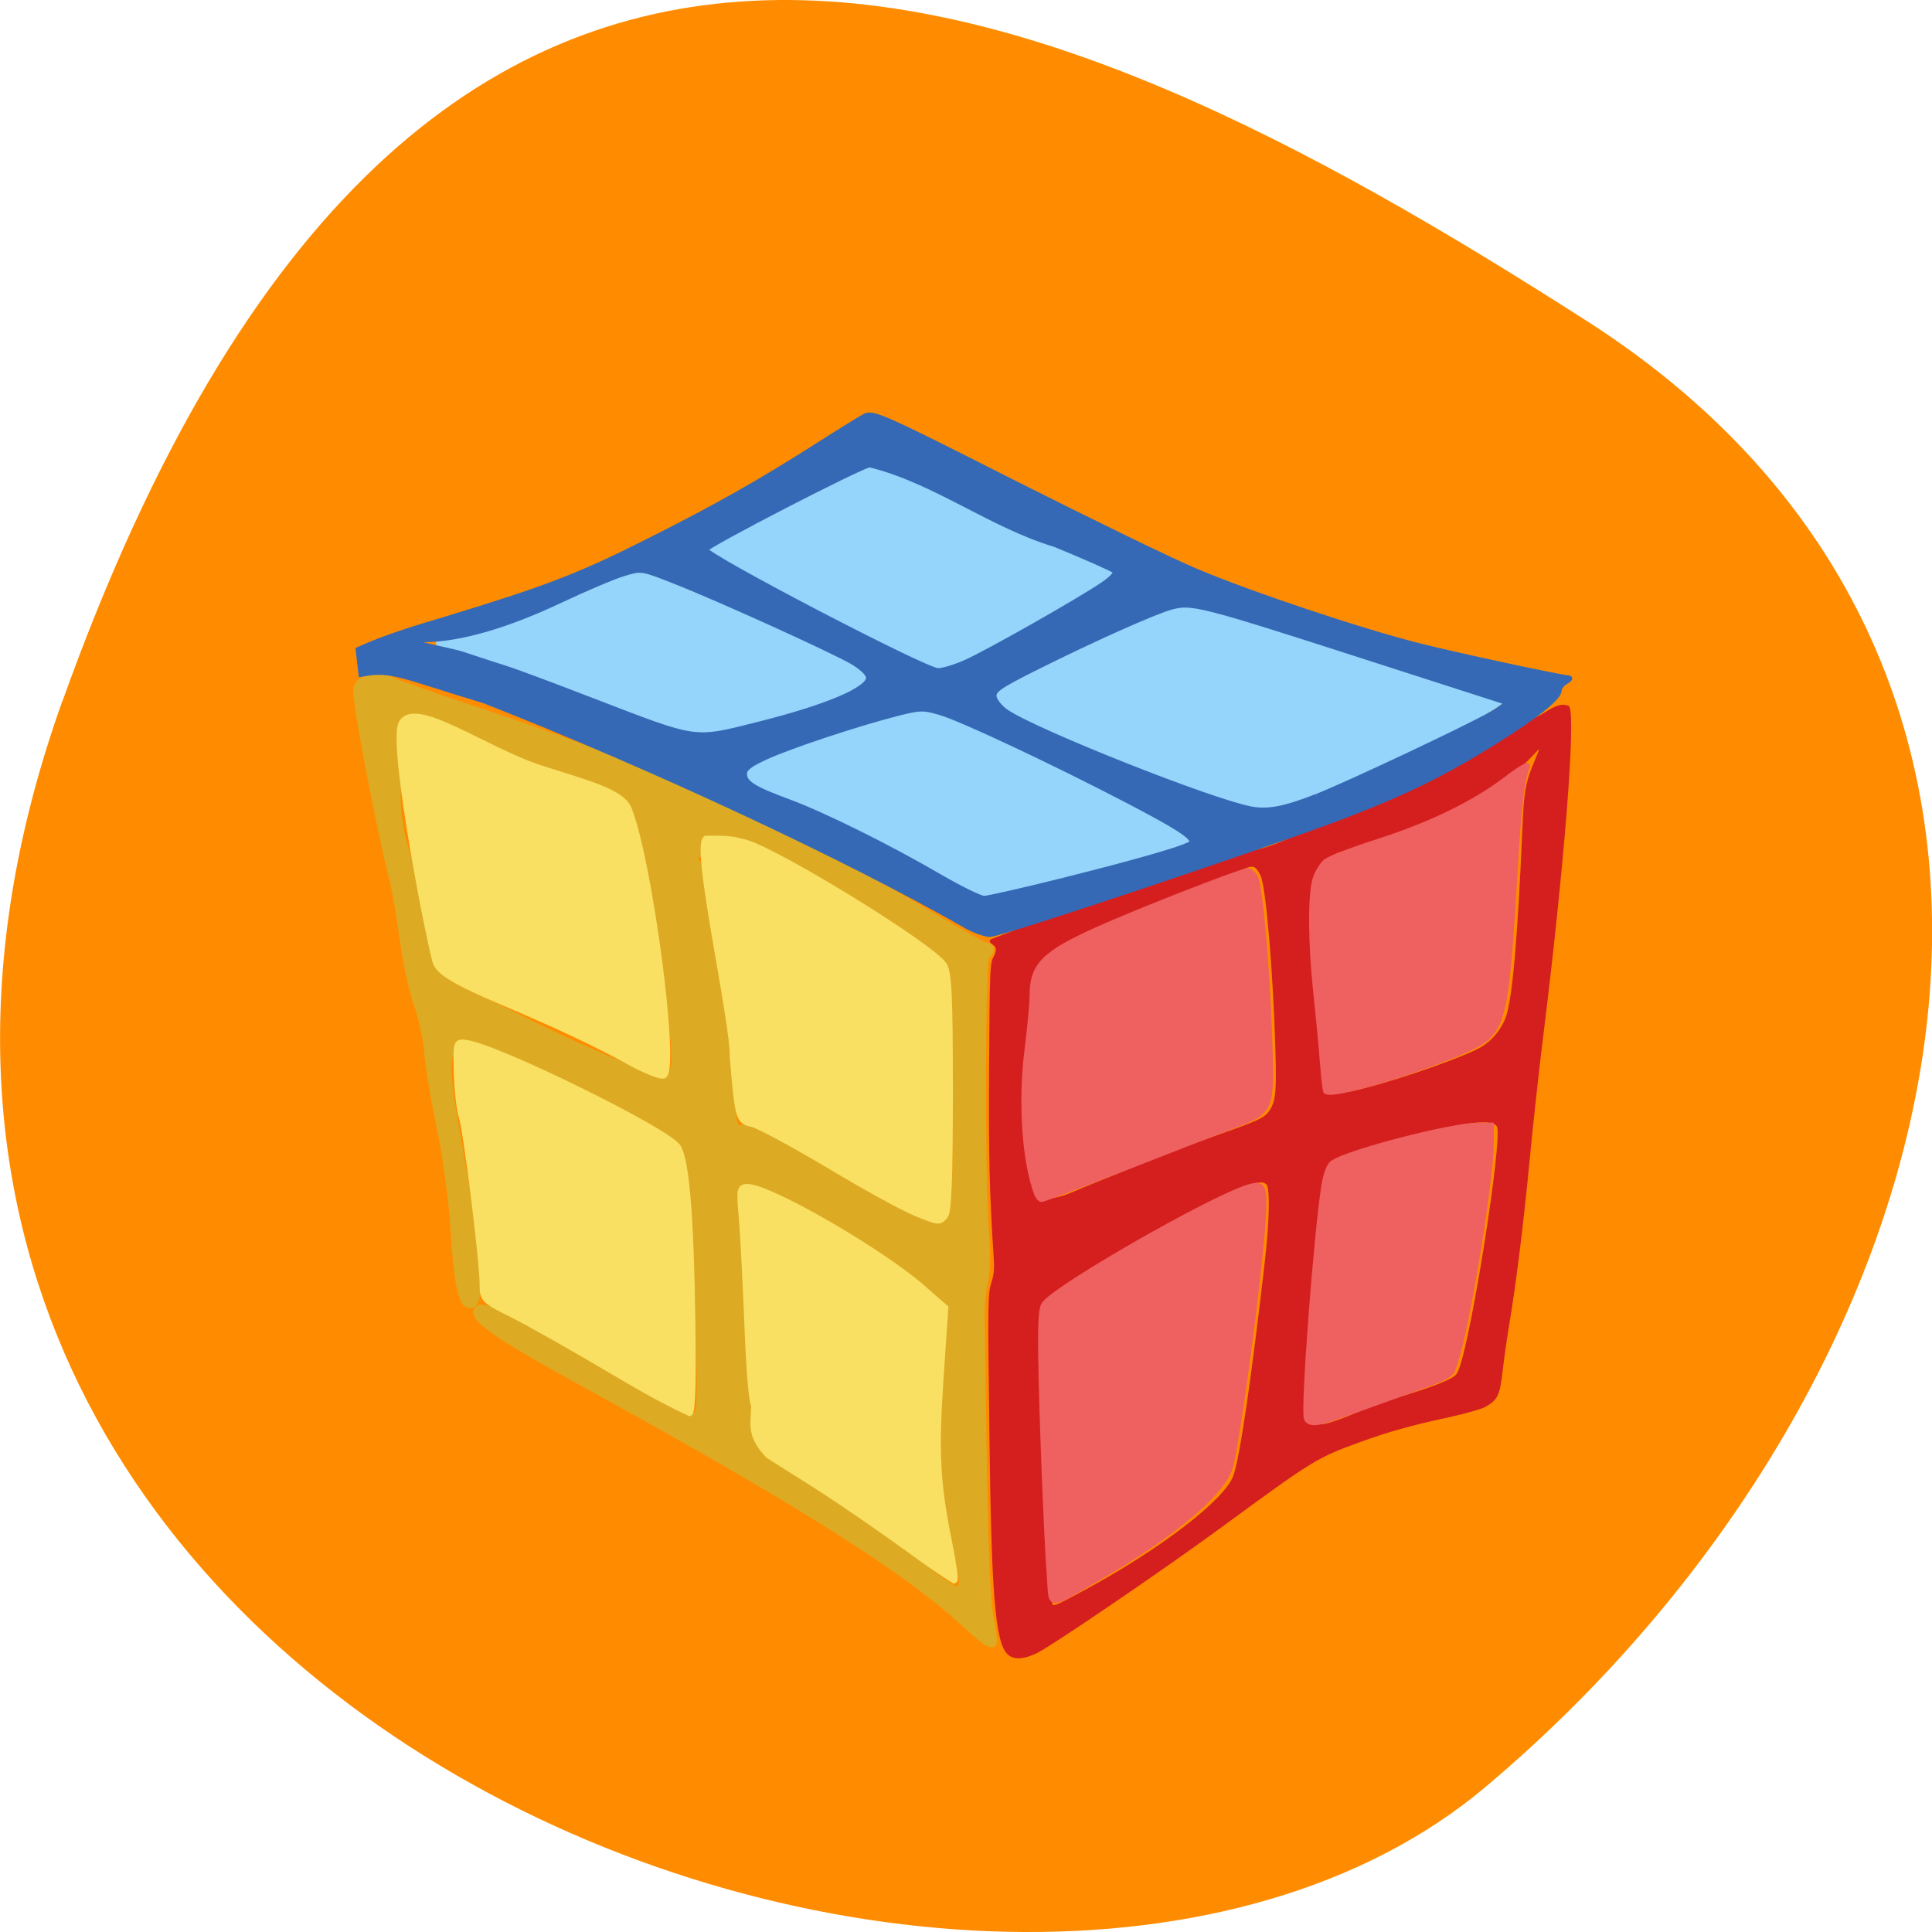 <svg xmlns="http://www.w3.org/2000/svg" viewBox="0 0 48 48"><path d="m 1.555 17.402 c -8.961 25.02 23.25 37.18 35.35 26.996 c 12.1 -10.184 16.23 -27.637 2.527 -36.418 c -13.703 -8.781 -28.914 -15.59 -37.875 9.426" fill="#ff8c00"/><g transform="matrix(0.188 0 0 0.188 0.814 1.22)"><path d="m 126.27 210.68 c -0.333 -0.125 -1.688 -1.25 -3.042 -2.5 c -7.542 -7.06 -22.25 -16.333 -49.958 -31.563 c -12.25 -6.708 -15.563 -9.04 -14.438 -10.146 c 0.792 -0.771 5.938 1.771 18.375 9.104 c 6.25 3.667 9.583 5.333 10.188 5.104 c 0.854 -0.333 0.896 -1.417 0.542 -13.958 c -0.479 -16.875 -0.813 -19.771 -2.479 -21.5 c -2.229 -2.333 -26.13 -12.979 -29.1 -12.979 c -1.792 0 -1.875 2 -0.438 10.146 c 3.02 17.17 3.542 23.1 2.083 23.563 c -1.25 0.396 -1.875 -2.167 -2.354 -9.563 c -0.25 -4.188 -1.083 -10.354 -1.875 -14 c -0.771 -3.604 -1.5 -8 -1.625 -9.792 c -0.104 -1.792 -0.813 -4.917 -1.583 -6.958 c -1.604 -5.167 -1.833 -10.938 -2.979 -15.667 c -2.167 -8.875 -5.02 -24 -4.813 -25.438 c 0.229 -1.5 2.854 -2.083 4.771 -1.083 c 0.75 0.375 6.417 2.354 12.583 4.396 c 20.729 6.833 40.917 15.979 58.48 26.521 c 3.813 2.271 7.146 4.146 7.458 4.146 c 0.688 0 0.688 0.896 -0.021 1.313 c -0.604 0.375 -0.667 29.563 -0.083 36.521 c 0.208 2.354 0.146 5.208 -0.104 6.354 c -0.271 1.125 -0.458 3.146 -0.458 4.438 c 0.292 25.917 0.583 36.833 1.125 39.854 c 0.688 3.854 0.688 4.02 -0.25 3.688 m -3.458 -8.06 c 0 -0.563 -0.521 -3.125 -1.167 -5.688 c -1.292 -5.292 -1.542 -12.375 -0.813 -22.938 l 0.458 -6.625 l -1.417 -1.667 c -0.792 -0.917 -3.229 -2.979 -5.396 -4.583 c -10.333 -7.583 -21.563 -12.563 -20.12 -8.938 c 0.5 1.292 1.646 27.563 1.396 32.15 c -0.042 0.583 0.333 1.313 0.833 1.583 c 5.167 3.063 14.604 9.563 19.19 13.188 c 3.125 2.5 5.979 4.521 6.354 4.521 c 0.563 -0.271 0.521 -0.604 0.688 -1 m -1.625 -48.688 c 0.688 -0.417 0.813 -2.688 0.771 -15.188 c 0 -8.08 -0.188 -15.312 -0.396 -16.06 c -0.292 -1.083 -2.396 -2.583 -9.75 -7 c -12.833 -7.667 -18.688 -9.354 -22.708 -9.271 c -3.563 0.104 -1.479 -1.229 0.229 4.979 c 1.25 4.5 2.5 19.604 2.938 26 c 0.375 5.375 0.375 5.417 1.667 5.104 c 0.938 -0.229 2.583 0.438 6.271 2.563 c 7.729 4.479 12.229 6.833 15.521 8.167 c 3.333 1.333 4.25 1.458 5.458 0.708 m -36.479 -19.354 c 0.625 -2.479 -2.146 -21.917 -4.188 -29.375 c -0.625 -2.229 -1.521 -4.417 -2.02 -4.833 c -0.542 -0.438 -2.604 -0.875 -5.02 -1.042 c -9.5 -0.292 -14.438 -7.667 -23.958 -8.438 c -0.146 0.208 -0.542 1.896 -0.917 3.708 c -0.792 4 -0.417 8.229 1.104 12.542 c 1.667 4.396 1.458 9.167 3.292 13.479 c 1.021 2.313 1.542 2.792 4.208 4 c 1.688 0.75 5.688 2.667 8.875 4.271 c 7.354 3.667 15.479 7.02 17.04 7.04 c 0.979 -0.292 1.375 -0.646 1.563 -1.375" fill="#ddaa23" stroke="#ddaa23" stroke-width="0.824"/><g fill="#f9e062" stroke="#f9e062"><path d="m 79.12 133.95 c -13.625 -7.458 -24.23 -10.06 -25.771 -13.1 c -0.563 -1.125 -6.04 -28.75 -4.604 -31.688 c 1.646 -3.375 10.896 3.479 18.313 5.896 c 6.458 2.083 10.771 3.125 11.688 5.417 c 2.708 6.813 6.313 34.04 4.646 35.13 c -0.313 0.188 -2.229 -0.542 -4.271 -1.646" stroke-width="0.854"/><path d="m 76.77 174.78 c -5.208 -3.083 -11.229 -6.5 -13.375 -7.563 c -3.813 -1.896 -3.917 -2 -3.917 -3.979 c 0 -3.042 -2.125 -20.1 -2.75 -22.12 c -0.313 -0.958 -0.604 -3.583 -0.667 -5.833 c -0.104 -4.063 -0.104 -4.104 1.25 -3.917 c 4.146 0.583 26.542 11.604 27.917 13.729 c 1.104 1.75 1.708 8.917 1.917 23.04 c 0.125 7.729 0 11.958 -0.354 12.08 c -4.04 -1.896 -6.875 -3.583 -10.02 -5.438" stroke-width="0.845"/><path d="m 115.37 197.93 c -3.313 -2.438 -8.75 -6.167 -12.06 -8.271 l -6.04 -3.813 c -2.729 -2.792 -1.854 -4.417 -1.917 -6.75 c -0.271 0 -0.667 -4.688 -0.875 -10.417 c -0.229 -5.729 -0.563 -12.188 -0.75 -14.354 c -0.333 -3.604 -0.271 -3.917 0.729 -3.917 c 2.875 0 17.646 8.521 23.13 13.354 l 2.979 2.604 l -0.625 9.208 c -0.667 9.938 -0.458 14.02 1.125 21.771 c 0.563 2.75 0.875 5 0.688 5 c -2.563 -1.646 -4.375 -2.958 -6.375 -4.438" stroke-width="0.859"/><path d="m 116.56 153.72 c -1.479 -0.583 -6.604 -3.396 -11.354 -6.25 c -4.771 -2.833 -9.333 -5.292 -10.146 -5.458 c -1.75 -0.375 -1.813 -0.604 -2.521 -8.688 c 0.167 -4.521 -5.083 -27.583 -3.583 -28.938 c 2.938 -0.063 3.604 0.083 5.292 0.521 c 4.625 1.417 24.5 13.688 26.13 16.13 c 0.646 1 0.792 3.958 0.792 16.854 c 0 11.396 -0.167 15.813 -0.646 16.313 c -0.813 0.833 -0.667 0.854 -3.958 -0.458" stroke-width="0.853"/></g><path d="m 129.06 212.1 c -1.667 -1.313 -2.208 -7.708 -2.458 -29.23 c -0.229 -17.792 -0.208 -18.313 0.271 -19.875 c 0.333 -1.042 0.396 -1.792 0.292 -3.396 c -0.563 -8.563 -0.667 -13.229 -0.604 -25.292 c 0.083 -12.06 0.125 -13.396 0.5 -14.12 c 0.542 -1.042 0.521 -1.563 -0.083 -1.979 c -0.438 -0.313 -0.438 -0.354 -0.042 -0.5 c 6.104 -2.417 24.417 -8.833 32.354 -11.354 c 5.146 -0.313 9.229 -3.438 12.875 -4.667 c 7.333 -2.042 12.13 -4.271 20.771 -9.708 c 2.813 -1.771 5.771 -3.542 6.563 -3.917 c 1.375 -0.833 2.333 -1.542 3.396 -1.104 c 0.854 1.583 -0.708 21.271 -3.417 43.1 c -0.583 4.604 -1.417 12.292 -1.875 17.1 c -0.813 8.417 -1.771 16.15 -2.729 21.792 c -0.25 1.5 -0.604 4.02 -0.792 5.625 c -0.375 3.271 -0.625 3.813 -2.208 4.708 c -0.563 0.292 -2.604 0.875 -4.792 1.354 c -4.875 1.042 -8.104 1.958 -11.646 3.25 c -5.854 2.125 -6.25 2.375 -18.5 11.354 c -7.646 5.604 -22.292 15.583 -24.292 16.563 c -1.667 0.792 -2.813 0.896 -3.583 0.292 m 9.833 -8.188 c 10.167 -5.479 18.688 -12 19.917 -15.271 c 0.854 -2.208 2.438 -13.02 4.25 -28.938 c 0.542 -4.875 0.625 -9.06 0.167 -9.688 c -0.521 -0.729 -1.771 -0.521 -4.625 0.771 c -5.792 2.583 -18.646 9.917 -23.06 13.146 c -1.854 1.375 -2.271 1.979 -2.5 3.708 c -0.188 1.438 1.042 33.979 1.417 37.08 c 0.167 1.542 0 1.583 4.438 -0.813 m 33.438 -22.5 c 0.792 -0.271 2.354 -0.896 3.458 -1.375 c 3.625 -1.583 7.208 -2.208 10.875 -3.813 c 1.354 -0.604 1.625 -0.833 1.938 -1.625 c 1.688 -4.208 5.792 -30.21 5.083 -32.19 c -0.458 -1.271 -3.917 -0.938 -12.12 1.146 c -6.542 1.646 -10.271 3.104 -10.583 4.125 c -0.813 2.75 -2.729 24.792 -2.729 31.33 c 0.625 3.667 2.146 3.042 4.083 2.396 m -33.23 -30.875 c 10.208 -4.146 13.625 -5.479 17.708 -6.917 c 5.125 -1.792 6.04 -2.229 6.688 -3.125 c 0.917 -1.292 1.063 -2.604 0.896 -8.04 c -0.292 -10.438 -1.271 -21.896 -1.979 -23.292 c -0.75 -1.5 -1.146 -1.604 -3.02 -0.708 c -0.896 0.438 -3.521 1.458 -5.833 2.25 c -4.479 1.563 -13.958 5.563 -16.896 7.146 c -2.063 1.083 -3.354 2.271 -4.02 3.604 c -0.875 3.063 -0.458 5.542 -1.021 9.02 c -1.188 7.02 -0.979 13.833 0.542 19.15 c 0.375 1.271 0.75 2.438 0.833 2.604 c 3.146 -0.229 3.625 -0.688 6.104 -1.688 m 36.938 -13.04 c 5.104 -1.292 13.292 -4.188 15.458 -5.458 c 1.5 -0.875 2.792 -2.479 3.375 -4.167 c 0.833 -2.521 1.521 -10.292 2.125 -24.19 c 0.229 -5.729 0.396 -6.646 1.75 -9.854 c 0.854 -2.02 0.792 -2.125 -0.5 -0.75 c -4.167 4.625 -12.12 9.02 -20.938 11.542 c -1.417 0.417 -3.292 0.938 -4.167 1.208 c -2.146 0.604 -3.063 1.542 -3.771 3.792 c -0.771 2.458 -0.729 7.5 0.104 14.208 c 0.354 2.729 0.729 6.958 0.875 9.417 c 0.167 2.729 0.375 4.583 0.542 4.792 c 2.313 0.229 3.375 -0.104 5.167 -0.542" fill="#d51f1f" stroke="#d51f1f" stroke-width="0.363"/></g><g fill="#ef6060" stroke="#ef6060" stroke-width="0.632" transform="scale(0.188)"><path d="m 172.63 187.48 c -0.458 -1.208 1.271 -24.23 2.313 -30.813 c 0.25 -1.521 0.667 -2.667 1.125 -2.979 c 1.917 -1.417 15.708 -5 19.271 -5 l 1.75 -0.021 v 2.375 c 0 5 -3.25 24.854 -4.771 29.08 c -0.667 1.896 0 1.542 -8.771 4.688 c -2.583 0.917 -5.667 2.042 -6.854 2.458 c -2.563 0.938 -3.75 1 -4.063 0.188"/><path d="m 138.67 208.5 c -0.417 -5.583 -1.042 -21.792 -1.146 -28.917 c -0.063 -5.208 0.042 -6.771 0.5 -7.333 c 2 -2.417 21.708 -13.708 26.813 -15.354 c 2.188 -0.708 2.396 -0.25 2.104 4.5 c -0.479 7.375 -3.292 28.646 -4.313 32.438 c -0.938 3.438 -7.583 9.02 -17.646 14.833 c -6.625 3.833 -6.02 3.854 -6.313 -0.167"/><path d="m 137.02 157.88 c -1.646 -4.313 -2.188 -12.167 -1.313 -19.12 c 0.354 -2.854 0.667 -6.04 0.667 -7.083 c 0 -4.125 1.479 -5.646 8.688 -8.896 c 5.417 -2.438 18.979 -7.729 19.813 -7.729 c 0.333 0 0.792 0.375 1.042 0.833 c 0.625 1.146 1.542 11.417 1.875 20.688 c 0.354 10.396 0.417 10.25 -5.02 12.333 c -2.229 0.833 -8.708 3.354 -14.396 5.583 c -5.688 2.229 -10.521 4.04 -10.729 4.04 c -0.188 0 -0.479 -0.292 -0.604 -0.646"/><path d="m 175.19 144.23 c -0.104 -0.146 -0.292 -1.938 -0.458 -3.958 c -0.146 -2.042 -0.542 -6.104 -0.854 -9.04 c -0.708 -6.521 -0.75 -12.896 -0.104 -15.06 c 0.271 -0.875 0.917 -1.938 1.438 -2.354 c 0.521 -0.396 3.625 -1.604 6.917 -2.646 c 6.958 -2.229 12.708 -5.04 16.979 -8.292 c 1.729 -1.333 2.917 -2.02 2.771 -1.604 c -0.792 2.042 -1.125 5.04 -1.708 14.979 c -0.938 16.06 -1.458 18.938 -3.771 21.02 c -2.438 2.208 -20.5 8.125 -21.23 6.938"/></g><g transform="matrix(0.188 0 0 0.188 0.814 1.22)"><g fill="#95d4fb" stroke="#95d4fb"><path d="m 85.33 90.47 c -5.792 -2.646 -17.688 -5.75 -23.08 -9 c -6.25 -0.688 -9.875 -2.333 -8.438 -3.604 c 1.958 -1.688 18.792 -7.396 23.02 -8.02 c 8.08 -2.354 8.604 1.042 16.354 3.958 c 9.542 3.5 15.875 7.04 17.646 8.313 c 0.542 0.396 0.542 0.417 0.021 0.958 c -0.667 0.708 -3.667 3.396 -10.792 5.04 c -5.229 0.542 -14.15 4.438 -14.729 2.375" stroke-width="0.418"/><path d="m 122.99 111.35 c -1.854 -1.354 -5.708 -3.479 -17.313 -9.5 c -5.333 -2.771 -11.292 -3.688 -11.583 -4.542 c -0.792 -1.979 -1.188 -2.188 0.646 -3.104 c 3.542 -1.792 17.792 -6.708 21.75 -7.5 c 1.688 -0.354 1.917 -0.313 4.063 0.542 c 5.5 2.208 27.958 13.271 31.729 15.646 c 3.917 2.583 -1.813 3.083 -3.604 3.479 c -8.354 1.583 -15.229 4.542 -23.646 6 c -0.354 0 -1.271 -0.479 -2.042 -1.021" stroke-width="0.479"/><path d="m 158.7 100.12 c -4.813 -1.188 -25.917 -10.06 -30.729 -12.938 c -3.125 -1.854 -2.667 -2.521 3.646 -5.313 c 2.375 -1.042 7.06 -3.208 10.438 -4.792 c 16.833 -8.729 26 0.917 43.08 5.313 c 5.604 1.417 7.06 1.854 8.458 2.5 c 1.292 0.604 1.292 0.625 0.729 1.208 c -0.771 0.833 -6.896 4.292 -12.833 7.25 c -12.5 6.271 -18.08 7.917 -22.792 6.771" stroke-width="0.465"/><path d="m 118.04 82.12 c -3.354 -1 -25.917 -13.438 -29.25 -15.813 c -2.167 -1.563 1.583 -3.25 5.958 -5.563 c 7.5 -2.896 17.1 -9.604 20.792 -5.167 c 0.604 0.771 1.896 1.917 10.958 5.5 c 4.75 2.688 11.02 3.167 15.625 5.708 c 0.896 0.5 1.438 1.75 1.042 2.25 c -0.542 0.688 -3 2.313 -7.146 4.771 c -8.687 5.208 -14.708 9.271 -17.979 8.313" stroke-width="0.353"/></g><path d="m 123.18 115.74 c -15.604 -8.917 -41.31 -20.938 -63.46 -29.625 c -11.125 -3.354 -12.333 -4.313 -16.313 -3.521 l -0.375 -3.229 c 3.917 -1.771 8.08 -2.979 11.5 -4 c 13.271 -4.04 17.625 -5.708 26.333 -10.08 c 9.188 -4.604 15.15 -7.958 22.813 -12.854 c 2.833 -1.813 5.667 -3.563 6.292 -3.896 c 1.042 -0.563 2.563 0.125 19.5 8.708 c 10.125 5.104 21.02 10.417 24.25 11.771 c 7.313 3.083 21.833 7.938 29.625 9.896 c 4.792 1.208 18.625 4.188 19.688 4.229 c 0.167 0.021 -0.083 0.229 -0.542 0.5 c -0.438 0.271 -0.813 0.771 -0.813 1.125 c 0 0.958 -3.063 3.375 -8.542 6.792 c -6.583 4.104 -11.563 6.563 -19.667 9.688 c -9.646 3.708 -45.542 15.729 -46.979 15.729 c -0.667 0 -2.146 -0.563 -3.313 -1.208 m 12.896 -5.854 c 11.354 -2.854 17.188 -4.583 17.188 -5.104 c 0 -0.792 -1.958 -2.063 -8.5 -5.479 c -9.708 -5.063 -21.917 -10.813 -24.792 -11.667 c -2.271 -0.667 -2.708 -0.667 -5.854 0.146 c -5.208 1.333 -13.875 4.208 -17.15 5.688 c -2.208 1 -2.938 1.563 -2.938 2.292 c 0 1.229 1.229 2 5.938 3.729 c 4.542 1.688 13.1 5.917 19.917 9.896 c 2.708 1.563 5.333 2.854 5.833 2.854 c 0.5 0 5.167 -1.063 10.354 -2.354 m 33.625 -11.125 c 4.167 -1.646 19.854 -9.04 23.02 -10.854 c 1.583 -0.917 2.313 -1.563 1.896 -1.688 c -0.396 -0.125 -8.938 -2.875 -19.02 -6.125 c -21.15 -6.813 -22.417 -7.125 -25.1 -6.417 c -2.313 0.625 -10.438 4.271 -18.06 8.08 c -4.771 2.396 -5.542 2.938 -5.417 3.813 c 0.083 0.563 0.833 1.479 1.667 2.042 c 4 2.688 27.17 11.875 32.33 12.813 c 2.229 0.417 4.5 -0.021 8.667 -1.667 m -73.71 -9.542 c 8.979 -2.25 14.521 -4.604 14.521 -6.167 c 0 -0.521 -0.875 -1.354 -2.167 -2.125 c -2.646 -1.542 -17.688 -8.375 -23.542 -10.667 c -4.271 -1.688 -4.333 -1.708 -6.667 -1 c -1.292 0.375 -5.063 1.979 -8.375 3.542 c -7 3.313 -13.146 5.104 -17.792 5.188 c -5.833 -0.146 2.979 1.375 4.708 1.938 c 2.063 0.688 4.708 1.542 5.875 1.917 c 1.167 0.354 6.354 2.292 11.521 4.292 c 13.979 5.375 13.188 5.271 21.917 3.083 m 27.313 -8.167 c 2.875 -1.271 15.15 -8.229 18.15 -10.292 c 1.188 -0.792 1.875 -1.563 1.625 -1.813 c -0.208 -0.229 -3.771 -1.813 -7.917 -3.521 c -8.583 -2.583 -15.854 -8.396 -24.521 -10.542 c -0.979 0 -21.771 10.729 -21.75 11.229 c 0.042 0.896 29.08 16.04 30.771 16.04 c 0.646 0 2.292 -0.5 3.646 -1.104" fill="#3669b5" stroke="#3669b5" stroke-width="0.724"/></g></svg>